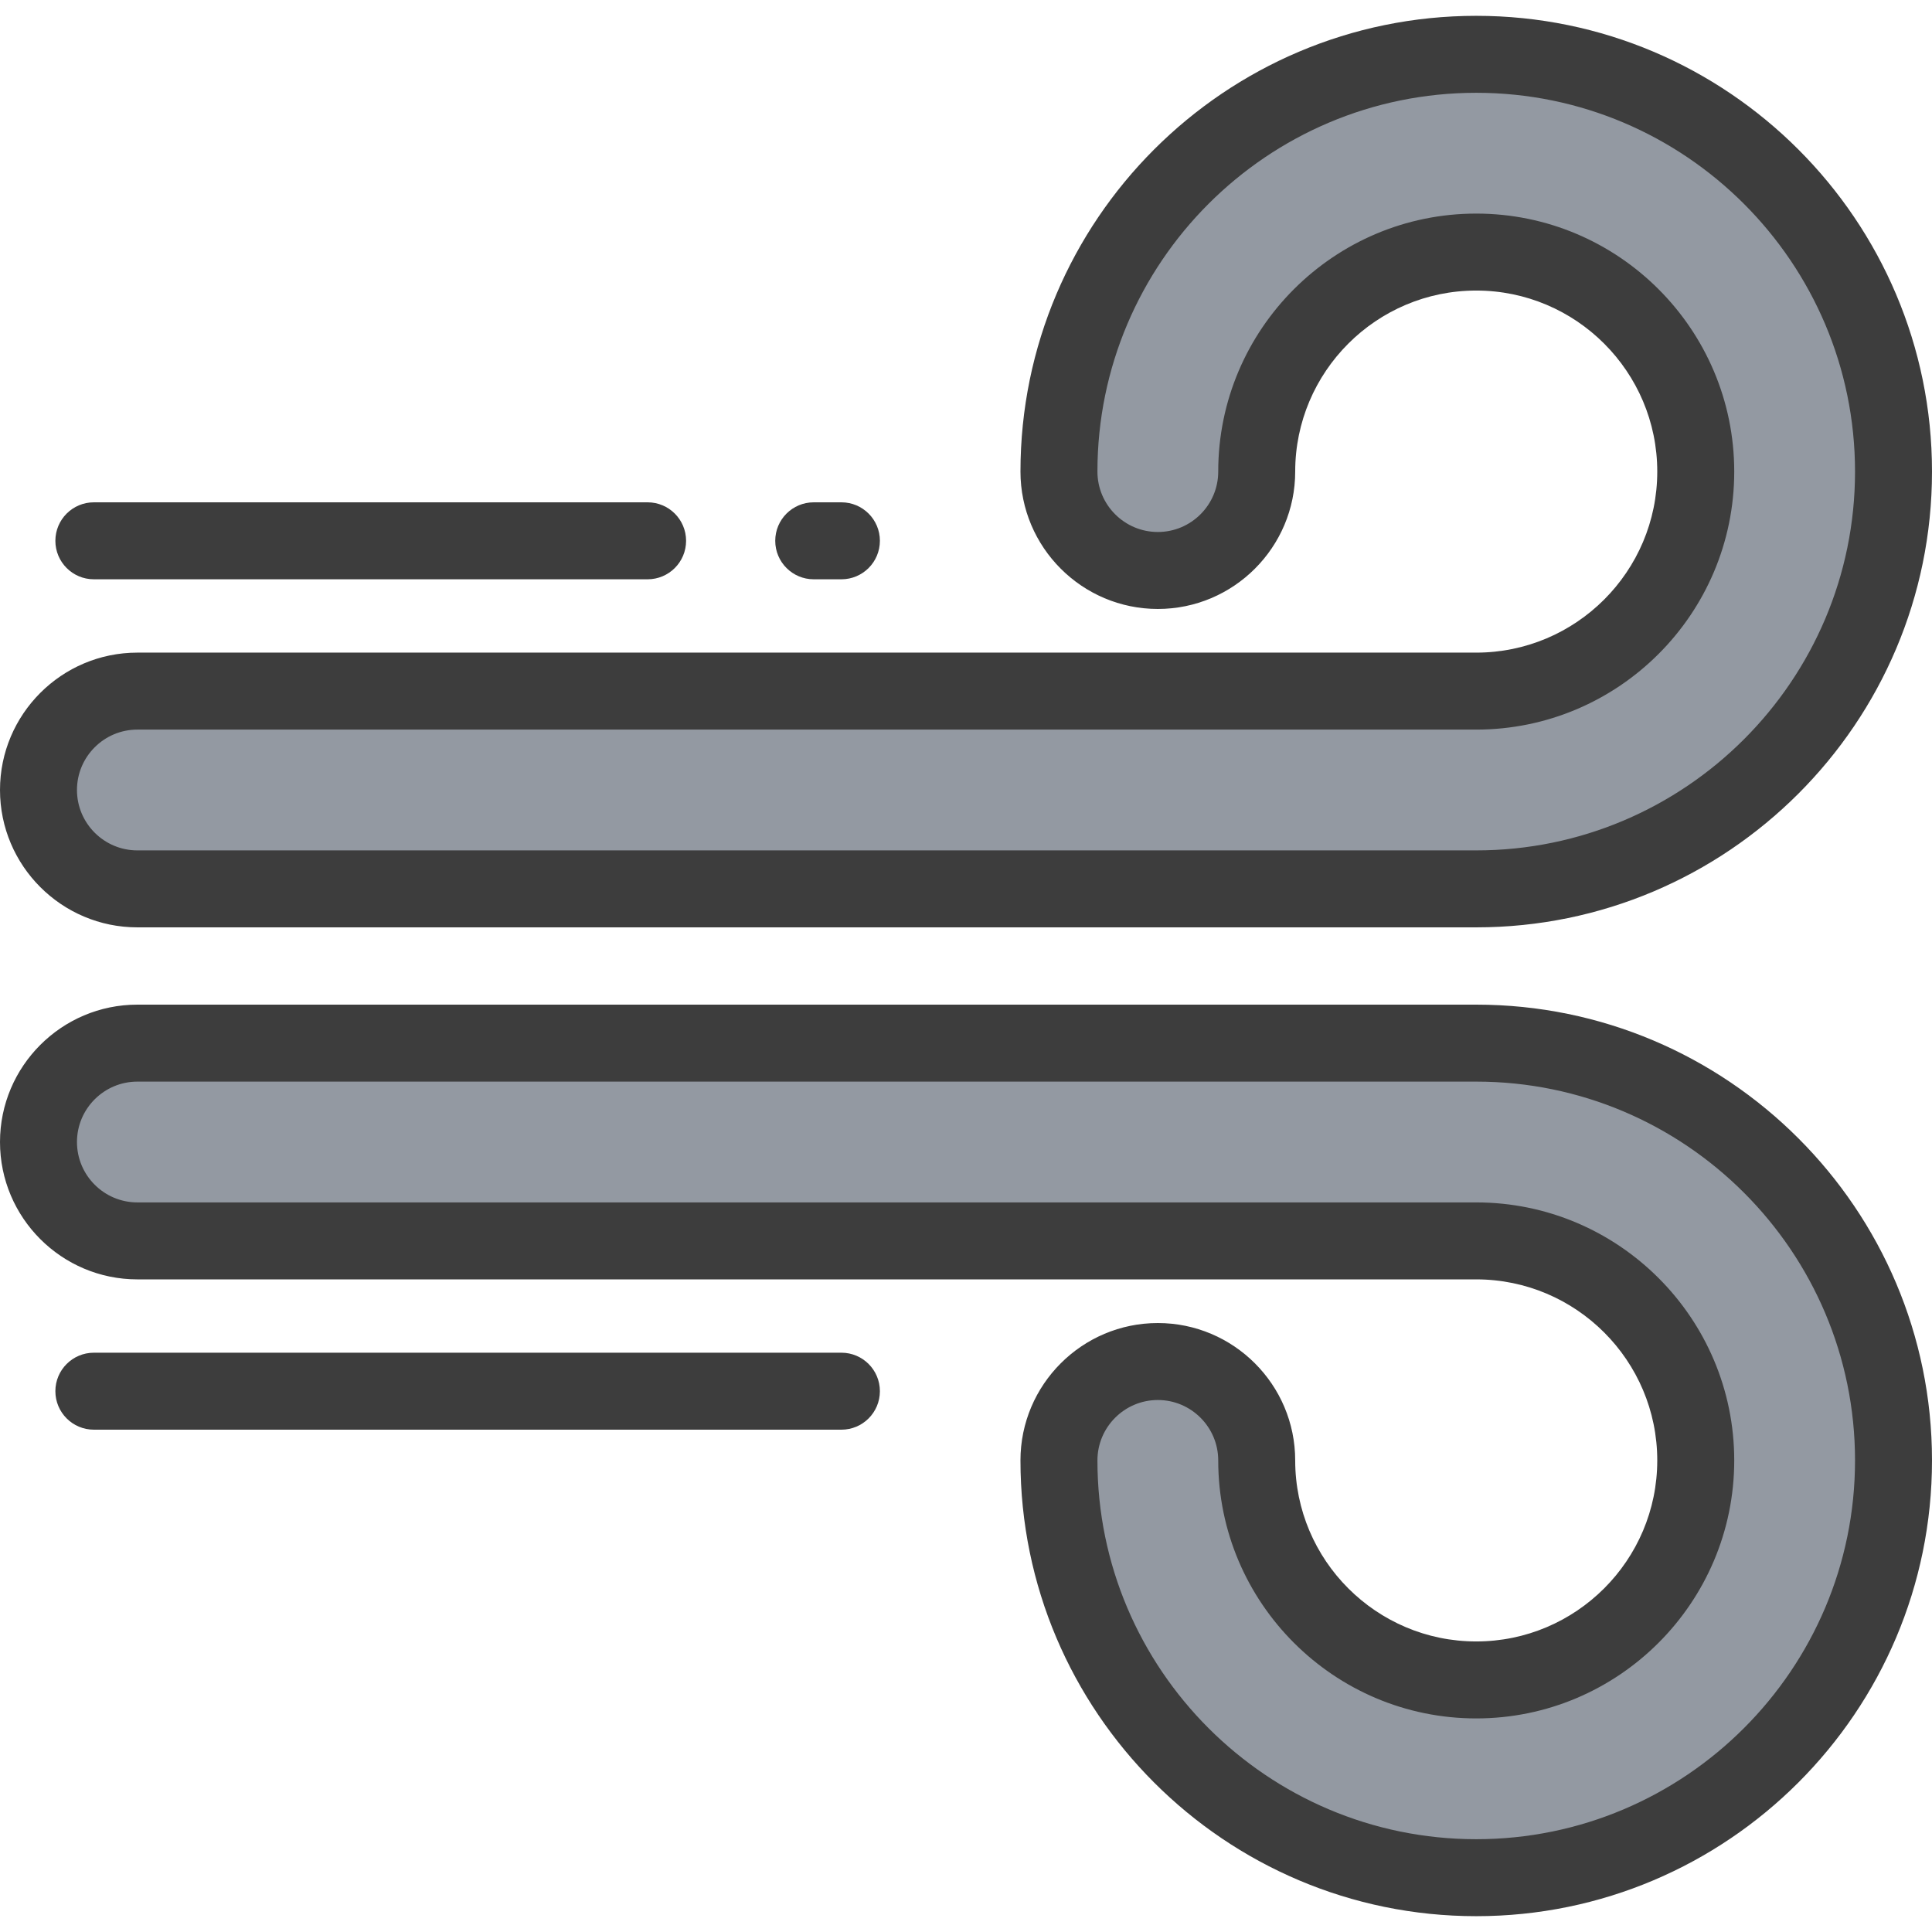 <?xml version="1.0" encoding="iso-8859-1"?>
<!-- Uploaded to: SVG Repo, www.svgrepo.com, Generator: SVG Repo Mixer Tools -->
<svg height="30px" width="30px" version="1.1" id="Layer_1" xmlns="http://www.w3.org/2000/svg" xmlns:xlink="http://www.w3.org/1999/xlink" 
	 viewBox="0 0 512 512" xml:space="preserve">
<g id='wind1'>
	<path style="fill:#9399a2;" d="M391.217,235.56H36.404c-14.472,0-26.205-11.732-26.205-26.204
		c0-14.473,11.733-26.205,26.205-26.205h354.813c32.078,0,58.174-26.098,58.174-58.174s-26.098-58.174-58.174-58.174
		s-58.174,26.098-58.174,58.174c0,14.473-11.733,26.205-26.205,26.205c-14.472,0-26.205-11.732-26.205-26.205
		c0-60.976,49.608-110.584,110.584-110.584S501.801,64,501.801,124.976S452.193,235.56,391.217,235.56z"/>
	<path style="fill:#9399a2;" d="M391.217,497.608c-60.976,0-110.584-49.608-110.584-110.584c0-14.473,11.733-26.205,26.205-26.205
		c14.472,0,26.205,11.732,26.205,26.205c0,32.077,26.098,58.174,58.174,58.174s58.174-26.098,58.174-58.174
		s-26.098-58.174-58.174-58.174H36.404c-14.472-0.001-26.205-11.733-26.205-26.206c0-14.473,11.733-26.205,26.205-26.205h354.813
		c60.976,0,110.584,49.609,110.584,110.585S452.193,497.608,391.217,497.608z"/>
</g>
<g id='wind2'>
	<path style="fill:#3D3D3D;" d="M391.217,245.759H36.404C16.331,245.759,0,229.429,0,209.356s16.331-36.404,36.404-36.404h354.813
		c26.454,0,47.975-21.522,47.975-47.976S417.67,77,391.217,77c-26.455,0-47.976,21.522-47.976,47.976
		c0,20.073-16.331,36.404-36.403,36.404c-20.074,0-36.404-16.331-36.404-36.404c0-66.6,54.183-120.783,120.784-120.783
		C457.817,4.193,512,58.376,512,124.976S457.817,245.759,391.217,245.759z M36.404,193.35c-8.825,0-16.006,7.18-16.006,16.006
		c0,8.825,7.18,16.006,16.006,16.006h354.813c55.352,0,100.385-45.033,100.385-100.385S446.57,24.592,391.217,24.592
		S290.831,69.625,290.831,124.977c0,8.825,7.18,16.006,16.006,16.006c8.824,0,16.005-7.18,16.005-16.006
		c0-37.701,30.672-68.374,68.374-68.374c37.701,0,68.373,30.672,68.373,68.374s-30.672,68.374-68.373,68.374L36.404,193.35
		L36.404,193.35z"/>
	<path style="fill:#3D3D3D;" d="M391.217,507.807c-66.601,0-120.784-54.183-120.784-120.783c0-20.073,16.331-36.404,36.404-36.404
		s36.403,16.331,36.403,36.404c0,26.454,21.522,47.976,47.976,47.976c26.454,0,47.975-21.522,47.975-47.976
		c0-26.454-21.522-47.976-47.975-47.976H36.404C16.331,339.048,0,322.718,0,302.644c0-20.074,16.331-36.404,36.404-36.404h354.813
		c66.6,0,120.783,54.183,120.783,120.783S457.817,507.807,391.217,507.807z M306.838,371.018c-8.825,0-16.006,7.18-16.006,16.006
		c0,55.352,45.033,100.385,100.386,100.385s100.384-45.033,100.384-100.385S446.57,286.639,391.217,286.639H36.404
		c-8.825,0-16.006,7.18-16.006,16.006s7.18,16.006,16.006,16.006h354.813c37.701,0,68.373,30.672,68.373,68.374
		S428.918,455.4,391.217,455.4c-37.702,0-68.374-30.672-68.374-68.374C322.843,378.199,315.662,371.018,306.838,371.018z"/>
	<path style="fill:#3D3D3D;" d="M171.621,153.518H24.874c-5.632,0-10.199-4.566-10.199-10.199s4.567-10.199,10.199-10.199h146.747
		c5.632,0,10.199,4.566,10.199,10.199S177.253,153.518,171.621,153.518z"/>
	<path style="fill:#3D3D3D;" d="M222.982,153.518h-7.337c-5.632,0-10.199-4.566-10.199-10.199s4.567-10.199,10.199-10.199h7.337
		c5.632,0,10.199,4.566,10.199,10.199S228.614,153.518,222.982,153.518z"/>
	<path style="fill:#3D3D3D;" d="M222.982,378.88H24.874c-5.632,0-10.199-4.566-10.199-10.199s4.567-10.199,10.199-10.199h198.108
		c5.632,0,10.199,4.566,10.199,10.199S228.614,378.88,222.982,378.88z"/>
</g>
</svg>